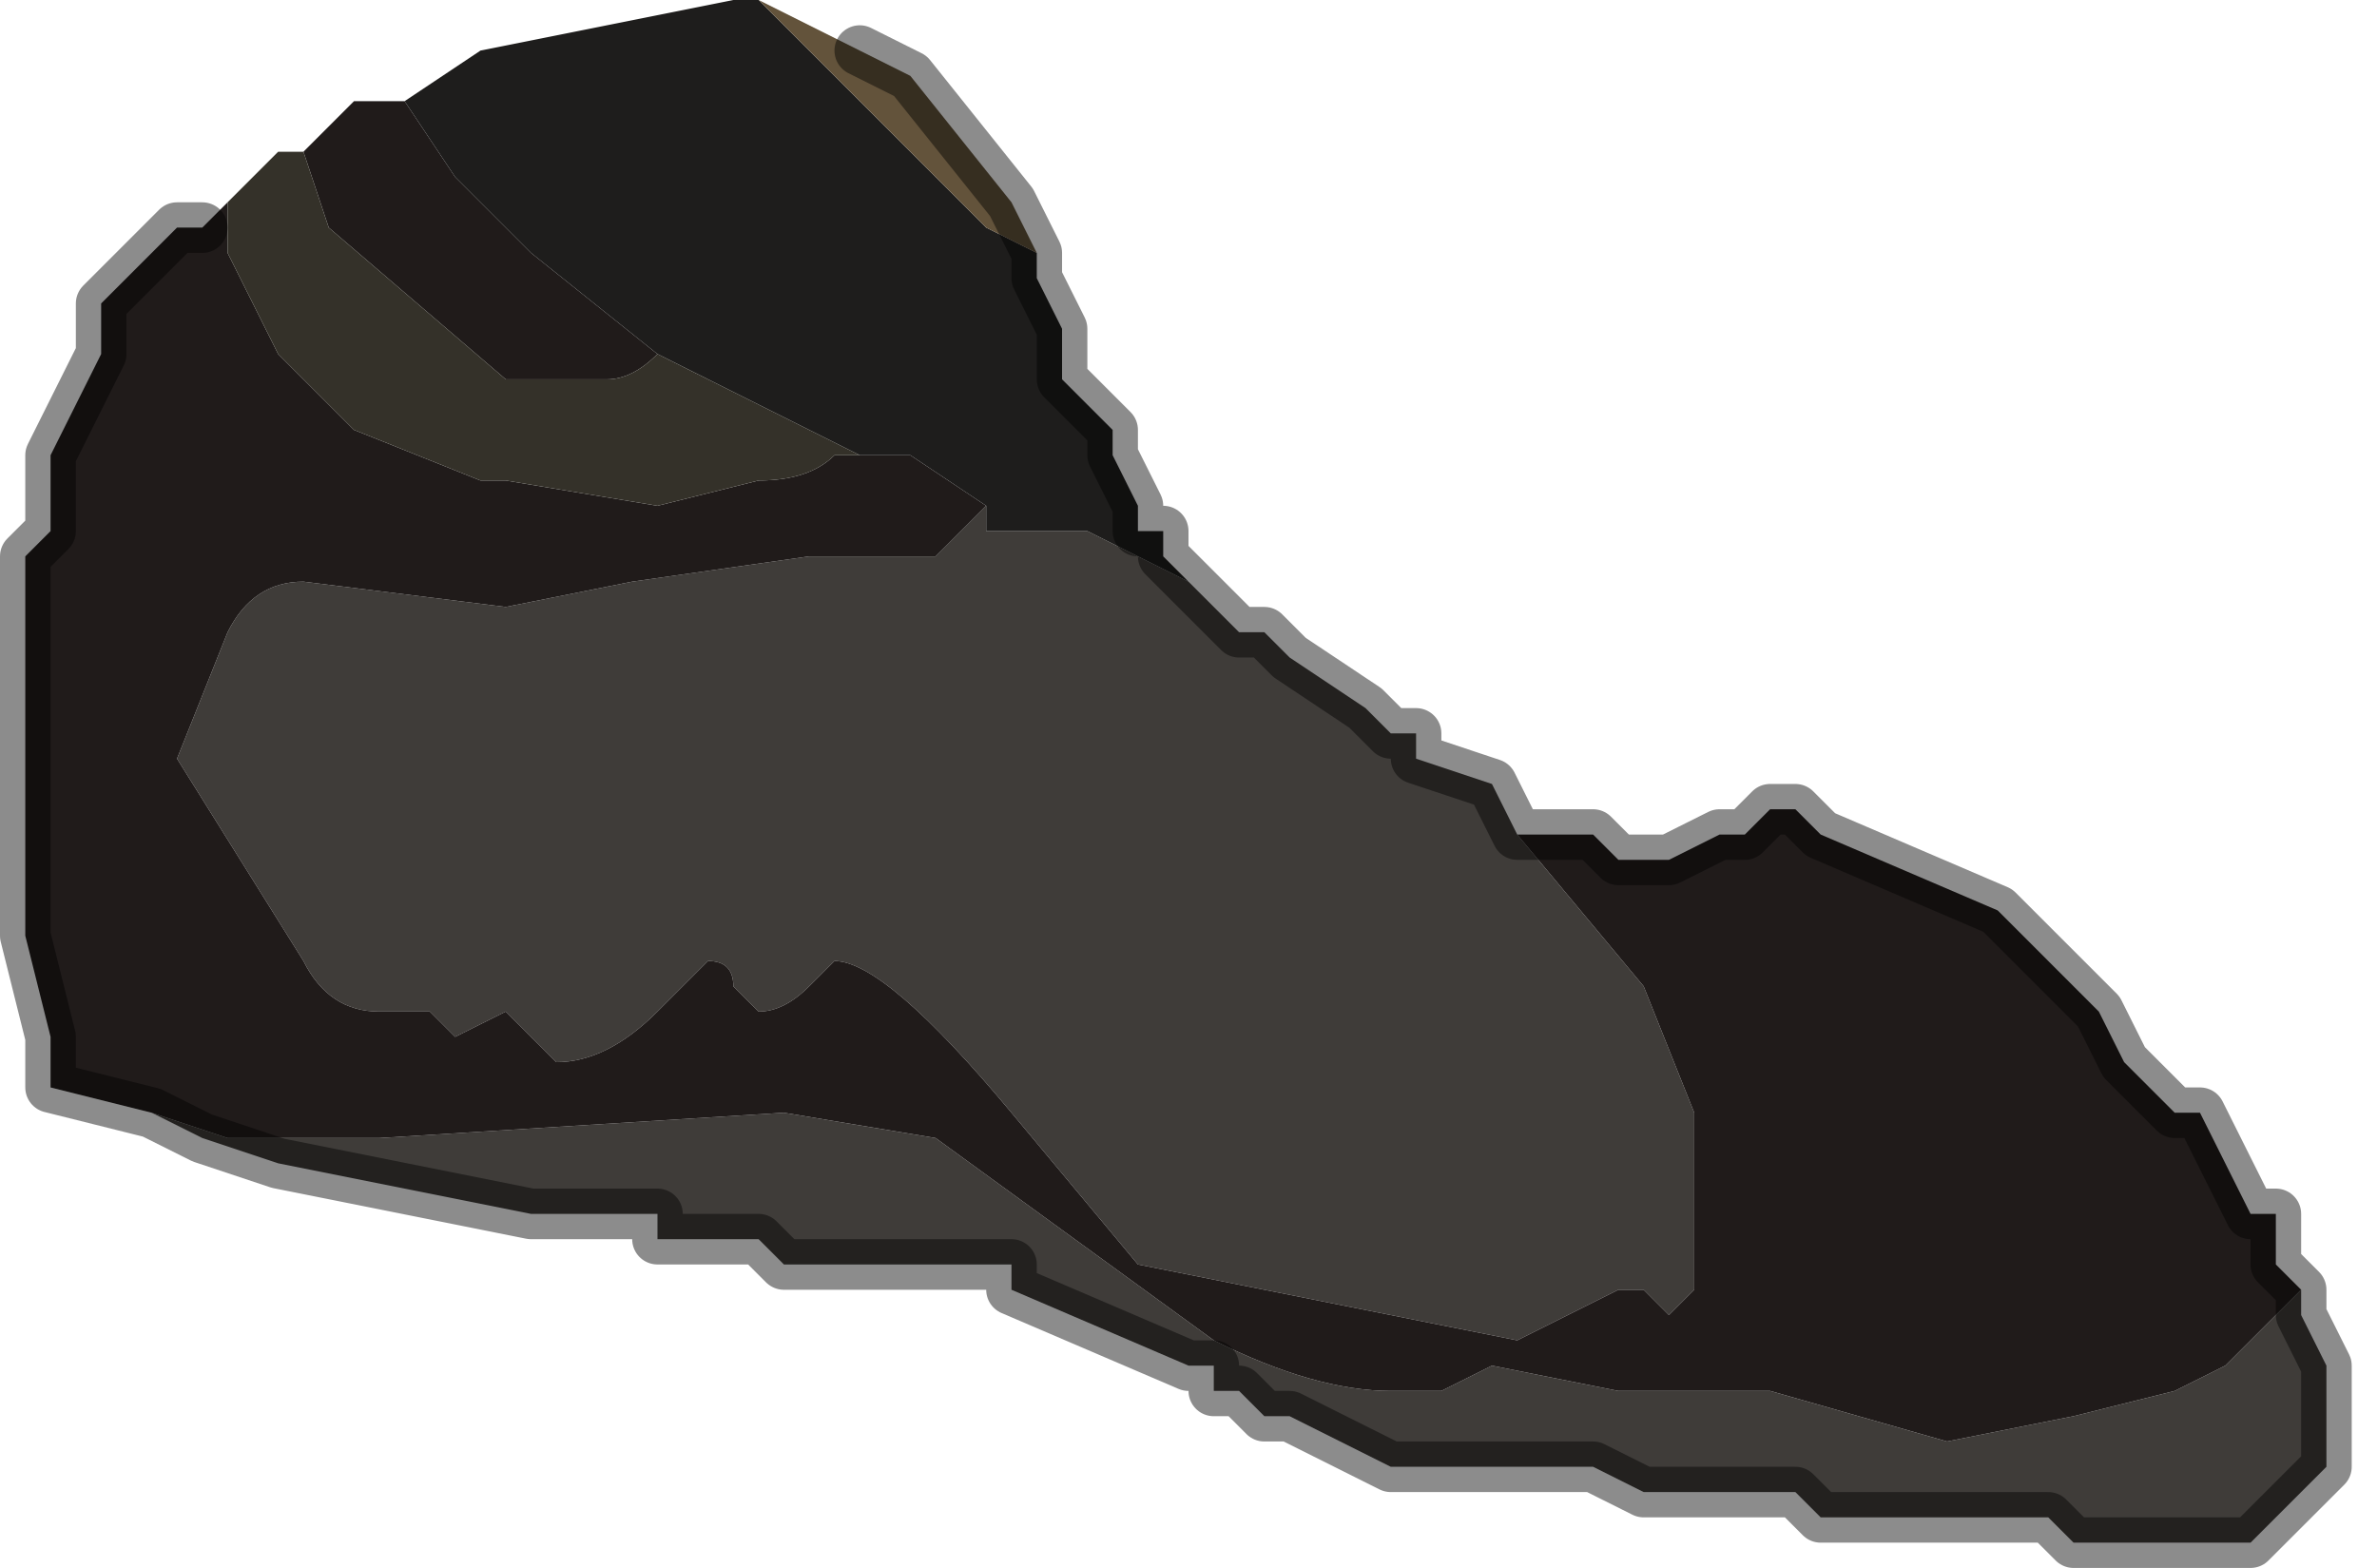 <?xml version="1.0" encoding="UTF-8" standalone="no"?>
<svg xmlns:xlink="http://www.w3.org/1999/xlink" height="3.1px" width="4.7px" xmlns="http://www.w3.org/2000/svg">
  <g transform="matrix(1.0, 0.0, 0.0, 1.0, 2.35, 1.6)">
    <path d="M0.0 -0.45 L0.0 -0.45 0.05 -0.4 0.05 -0.4 0.1 -0.35 0.15 -0.35 0.2 -0.3 0.2 -0.3 0.35 -0.2 0.4 -0.15 0.45 -0.15 0.45 -0.1 0.6 -0.05 0.65 0.05 0.9 0.35 1.0 0.6 1.0 0.95 0.95 1.0 0.9 0.95 0.85 0.95 0.75 1.0 0.65 1.05 -0.1 0.9 -0.35 0.6 Q-0.6 0.3 -0.7 0.3 -0.7 0.3 -0.75 0.35 -0.8 0.4 -0.85 0.4 L-0.9 0.35 Q-0.9 0.3 -0.95 0.3 L-1.05 0.4 Q-1.15 0.5 -1.25 0.5 L-1.3 0.45 -1.3 0.45 -1.35 0.4 -1.35 0.4 -1.45 0.45 -1.5 0.4 Q-1.55 0.4 -1.6 0.4 -1.7 0.4 -1.75 0.3 L-2.0 -0.1 -1.9 -0.35 Q-1.85 -0.45 -1.75 -0.45 L-1.35 -0.4 -1.1 -0.45 -0.75 -0.5 -0.5 -0.5 -0.45 -0.55 -0.4 -0.6 -0.4 -0.55 -0.25 -0.55 -0.2 -0.55 0.0 -0.45 M2.2 0.95 L2.2 1.0 2.25 1.1 2.25 1.3 2.1 1.45 1.95 1.45 1.85 1.45 1.8 1.45 1.75 1.45 1.7 1.4 1.6 1.4 1.5 1.4 1.45 1.4 1.3 1.4 1.25 1.4 1.2 1.35 1.15 1.35 1.0 1.35 0.95 1.35 0.9 1.35 0.8 1.3 0.7 1.3 0.65 1.3 0.6 1.3 0.5 1.3 0.4 1.3 0.2 1.2 0.15 1.2 0.1 1.15 0.05 1.15 0.05 1.1 0.0 1.1 0.0 1.1 -0.35 0.95 -0.35 0.9 -0.4 0.9 -0.45 0.9 -0.5 0.9 -0.55 0.9 -0.55 0.9 -0.65 0.9 -0.7 0.9 -0.8 0.9 -0.85 0.85 -0.95 0.85 -1.05 0.85 -1.05 0.8 -1.2 0.8 -1.2 0.8 -1.3 0.8 -1.8 0.7 -1.95 0.65 -1.95 0.65 -2.05 0.6 -1.9 0.65 -1.6 0.65 -0.8 0.6 -0.5 0.65 0.05 1.05 Q0.25 1.15 0.4 1.15 L0.5 1.15 0.6 1.1 0.85 1.15 1.15 1.15 1.5 1.25 1.75 1.2 1.95 1.15 2.05 1.1 2.1 1.05 2.2 0.95" fill="#3f3c39" fill-rule="evenodd" stroke="none"/>
    <path d="M0.65 0.05 L0.7 0.05 0.8 0.05 0.85 0.1 0.9 0.1 0.95 0.1 1.05 0.05 1.1 0.05 1.15 0.0 1.2 0.0 1.25 0.05 1.6 0.2 1.65 0.25 1.75 0.35 1.8 0.4 1.85 0.5 1.95 0.6 2.0 0.6 2.1 0.8 2.15 0.8 2.15 0.9 2.2 0.95 2.1 1.05 2.05 1.1 1.95 1.15 1.75 1.2 1.5 1.25 1.15 1.15 0.85 1.15 0.6 1.1 0.5 1.15 0.4 1.15 Q0.25 1.15 0.05 1.05 L-0.5 0.65 -0.8 0.6 -1.6 0.65 -1.9 0.65 -2.05 0.6 -2.25 0.55 -2.25 0.45 -2.3 0.25 -2.3 0.1 -2.3 -0.15 -2.3 -0.45 -2.3 -0.5 -2.25 -0.55 -2.25 -0.7 -2.15 -0.9 -2.15 -0.95 -2.15 -1.0 -2.0 -1.15 -1.95 -1.15 -1.9 -1.2 -1.9 -1.1 -1.8 -0.9 -1.65 -0.75 -1.4 -0.65 -1.35 -0.65 -1.05 -0.6 -0.85 -0.65 Q-0.75 -0.65 -0.7 -0.7 -0.65 -0.7 -0.65 -0.7 L-0.55 -0.7 -0.4 -0.6 -0.45 -0.55 -0.5 -0.5 -0.75 -0.5 -1.1 -0.45 -1.35 -0.4 -1.75 -0.45 Q-1.85 -0.45 -1.9 -0.35 L-2.0 -0.1 -1.75 0.3 Q-1.7 0.4 -1.6 0.4 -1.55 0.4 -1.5 0.4 L-1.45 0.45 -1.35 0.4 -1.35 0.4 -1.3 0.45 -1.3 0.45 -1.25 0.5 Q-1.15 0.5 -1.05 0.4 L-0.95 0.3 Q-0.9 0.3 -0.9 0.35 L-0.85 0.4 Q-0.8 0.4 -0.75 0.35 -0.7 0.3 -0.7 0.3 -0.6 0.3 -0.35 0.6 L-0.1 0.9 0.65 1.05 0.75 1.0 0.85 0.95 0.9 0.95 0.95 1.0 1.0 0.95 1.0 0.6 0.9 0.35 0.65 0.05 M-1.75 -1.3 L-1.65 -1.4 -1.55 -1.4 -1.45 -1.25 -1.3 -1.1 -1.05 -0.9 Q-1.1 -0.85 -1.15 -0.85 L-1.35 -0.85 -1.7 -1.15 -1.75 -1.3" fill="#201b1a" fill-rule="evenodd" stroke="none"/>
    <path d="M-1.55 -1.4 L-1.4 -1.5 -1.15 -1.55 -0.9 -1.6 -0.85 -1.6 -0.65 -1.4 -0.5 -1.25 -0.4 -1.15 -0.3 -1.1 -0.3 -1.05 -0.25 -0.95 -0.25 -0.85 -0.2 -0.8 -0.15 -0.75 -0.15 -0.7 -0.1 -0.6 -0.1 -0.55 -0.05 -0.55 -0.05 -0.5 0.0 -0.45 -0.2 -0.55 -0.25 -0.55 -0.4 -0.55 -0.4 -0.6 -0.55 -0.7 -0.65 -0.7 -1.05 -0.9 -1.3 -1.1 -1.45 -1.25 -1.55 -1.4" fill="#1e1d1c" fill-rule="evenodd" stroke="none"/>
    <path d="M-0.85 -1.6 L-0.65 -1.5 -0.55 -1.45 -0.35 -1.2 -0.3 -1.1 -0.3 -1.1 -0.4 -1.15 -0.5 -1.25 -0.65 -1.4 -0.85 -1.6" fill="#63533b" fill-rule="evenodd" stroke="none"/>
    <path d="M-1.9 -1.2 L-1.85 -1.25 -1.8 -1.3 -1.75 -1.3 -1.7 -1.15 -1.35 -0.85 -1.15 -0.85 Q-1.1 -0.85 -1.05 -0.9 L-0.65 -0.7 Q-0.65 -0.7 -0.7 -0.7 -0.75 -0.65 -0.85 -0.65 L-1.05 -0.6 -1.35 -0.65 -1.4 -0.65 -1.65 -0.75 -1.8 -0.9 -1.9 -1.1 -1.9 -1.2" fill="#343129" fill-rule="evenodd" stroke="none"/>
    <path d="M0.0 -0.45 L0.0 -0.45 0.05 -0.4 0.05 -0.4 0.1 -0.35 0.15 -0.35 0.2 -0.3 0.2 -0.3 0.35 -0.2 0.4 -0.15 0.45 -0.15 0.45 -0.1 0.6 -0.05 0.65 0.05 0.7 0.05 0.8 0.05 0.85 0.1 0.9 0.1 0.95 0.1 1.05 0.05 1.1 0.05 1.15 0.0 1.2 0.0 1.25 0.05 1.6 0.2 1.65 0.25 1.75 0.35 1.8 0.4 1.85 0.5 1.95 0.6 2.0 0.6 2.1 0.8 2.15 0.8 2.15 0.9 2.2 0.95 2.2 1.0 2.25 1.1 2.25 1.3 2.1 1.45 1.95 1.45 1.85 1.45 1.8 1.45 1.75 1.45 1.7 1.4 1.6 1.4 1.5 1.4 1.45 1.4 1.3 1.4 1.25 1.4 1.2 1.35 1.15 1.35 1.0 1.35 0.95 1.35 0.9 1.35 0.8 1.3 0.7 1.3 0.65 1.3 0.6 1.3 0.5 1.3 0.4 1.3 0.2 1.2 0.15 1.2 0.1 1.15 0.05 1.15 0.05 1.1 0.0 1.1 0.0 1.1 -0.35 0.95 -0.35 0.9 -0.4 0.9 -0.45 0.9 -0.5 0.9 -0.55 0.9 -0.55 0.9 -0.65 0.9 -0.7 0.9 -0.8 0.9 -0.85 0.85 -0.95 0.85 -1.05 0.85 -1.05 0.8 -1.2 0.8 -1.2 0.8 -1.3 0.8 -1.8 0.7 -1.95 0.65 -1.95 0.65 -2.05 0.6 -2.25 0.55 -2.25 0.45 -2.3 0.25 -2.3 0.1 -2.3 -0.15 -2.3 -0.45 -2.3 -0.5 -2.25 -0.55 -2.25 -0.7 -2.15 -0.9 -2.15 -0.95 -2.15 -1.0 -2.0 -1.15 -1.95 -1.15 M-0.65 -1.5 L-0.55 -1.45 -0.35 -1.2 -0.3 -1.1 -0.3 -1.1 -0.3 -1.05 -0.25 -0.95 -0.25 -0.85 -0.2 -0.8 -0.15 -0.75 -0.15 -0.7 -0.1 -0.6 -0.1 -0.55 -0.05 -0.55 -0.05 -0.5 0.0 -0.45" fill="none" stroke="#000000" stroke-linecap="round" stroke-linejoin="round" stroke-opacity="0.451" stroke-width="0.1"/>
  </g>
</svg>
